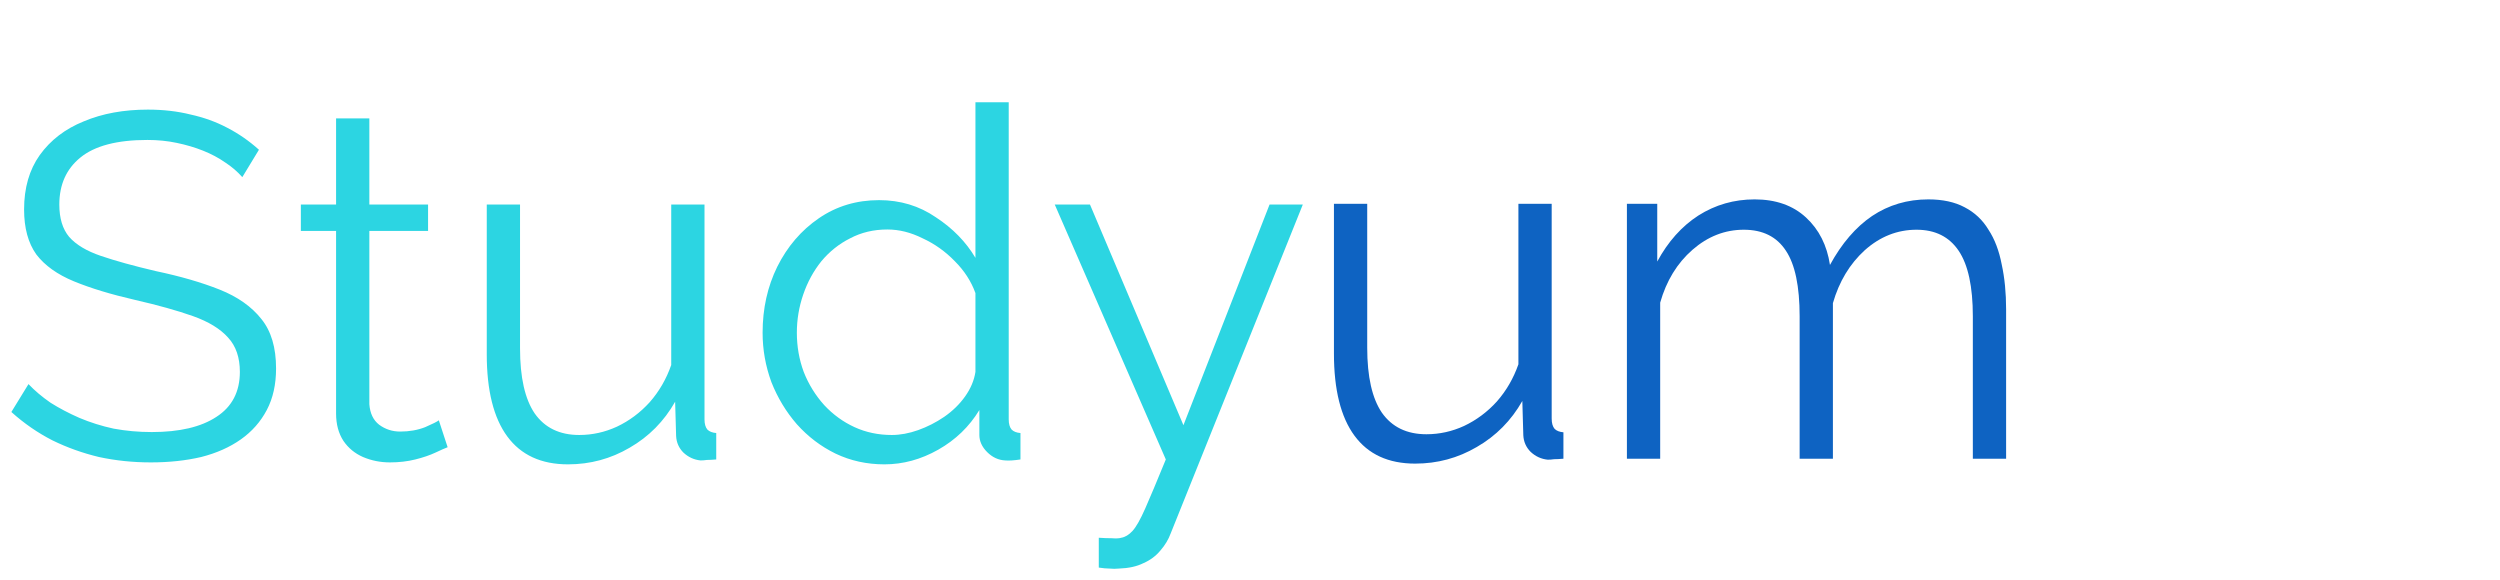 <svg width="220" height="51" viewBox="0 0 220 51" fill="none" xmlns="http://www.w3.org/2000/svg">
<g clip-path="url(#clip0_271_1029)">
<path d="M117.387 31.11V17.934H120.315V30.593C120.315 33.148 120.746 35.056 121.607 36.319C122.497 37.583 123.803 38.214 125.525 38.214C126.674 38.214 127.778 37.97 128.841 37.482C129.931 36.965 130.893 36.248 131.726 35.329C132.558 34.382 133.19 33.291 133.62 32.057V17.934H136.548V36.836C136.548 37.238 136.634 37.539 136.806 37.74C136.979 37.913 137.237 38.013 137.581 38.042V40.367C137.237 40.396 136.965 40.41 136.763 40.41C136.562 40.439 136.376 40.453 136.204 40.453C135.63 40.396 135.127 40.166 134.697 39.764C134.295 39.362 134.08 38.874 134.051 38.3L133.965 35.286C132.988 37.008 131.654 38.358 129.96 39.334C128.295 40.31 126.487 40.798 124.535 40.798C122.181 40.798 120.401 39.98 119.196 38.343C117.99 36.707 117.387 34.296 117.387 31.11ZM176.538 40.367H173.61V27.837C173.61 25.225 173.194 23.302 172.362 22.067C171.529 20.833 170.295 20.216 168.659 20.216C166.965 20.216 165.443 20.819 164.094 22.024C162.774 23.23 161.841 24.78 161.296 26.674V40.367H158.368V27.837C158.368 25.196 157.966 23.273 157.162 22.067C156.358 20.833 155.124 20.216 153.459 20.216C151.794 20.216 150.287 20.804 148.938 21.981C147.589 23.158 146.642 24.708 146.096 26.631V40.367H143.168V17.934H145.838V23.015C146.785 21.264 147.991 19.914 149.455 18.967C150.948 18.02 152.598 17.546 154.406 17.546C156.272 17.546 157.779 18.077 158.928 19.139C160.076 20.201 160.779 21.594 161.037 23.316C162.071 21.421 163.305 19.986 164.74 19.01C166.204 18.034 167.855 17.546 169.692 17.546C170.955 17.546 172.017 17.776 172.878 18.235C173.768 18.694 174.472 19.355 174.988 20.216C175.534 21.048 175.921 22.067 176.151 23.273C176.409 24.45 176.538 25.77 176.538 27.234V40.367Z" fill="#0E63C2"/>
<path d="M21.323 15.588C20.893 15.1 20.39 14.669 19.816 14.296C19.242 13.894 18.596 13.55 17.879 13.263C17.161 12.976 16.386 12.746 15.554 12.574C14.75 12.402 13.889 12.316 12.97 12.316C10.3 12.316 8.334 12.832 7.071 13.866C5.837 14.87 5.22 16.248 5.22 17.999C5.22 19.205 5.507 20.152 6.081 20.841C6.684 21.53 7.617 22.09 8.88 22.52C10.143 22.951 11.75 23.396 13.702 23.855C15.884 24.314 17.764 24.86 19.343 25.491C20.922 26.123 22.142 26.984 23.003 28.075C23.864 29.137 24.294 30.586 24.294 32.424C24.294 33.83 24.022 35.05 23.476 36.084C22.931 37.117 22.17 37.978 21.194 38.667C20.218 39.356 19.056 39.873 17.706 40.217C16.357 40.533 14.879 40.691 13.272 40.691C11.693 40.691 10.171 40.533 8.707 40.217C7.272 39.873 5.909 39.385 4.617 38.753C3.325 38.093 2.12 37.261 1 36.256L2.507 33.801C3.052 34.376 3.698 34.921 4.445 35.438C5.22 35.926 6.067 36.371 6.985 36.773C7.932 37.174 8.937 37.49 9.999 37.72C11.09 37.921 12.209 38.021 13.358 38.021C15.798 38.021 17.692 37.576 19.041 36.686C20.419 35.797 21.108 34.476 21.108 32.725C21.108 31.462 20.764 30.457 20.075 29.711C19.386 28.936 18.352 28.304 16.975 27.816C15.597 27.328 13.903 26.855 11.894 26.395C9.77 25.907 7.975 25.362 6.511 24.759C5.047 24.157 3.942 23.367 3.196 22.391C2.478 21.386 2.12 20.066 2.12 18.43C2.12 16.535 2.579 14.942 3.497 13.65C4.445 12.33 5.736 11.339 7.373 10.679C9.009 9.99 10.889 9.646 13.013 9.646C14.362 9.646 15.611 9.789 16.759 10.076C17.936 10.335 19.013 10.722 19.989 11.239C20.993 11.756 21.926 12.402 22.787 13.177L21.323 15.588ZM39.392 39.356C39.162 39.442 38.803 39.6 38.316 39.83C37.828 40.059 37.239 40.26 36.55 40.432C35.861 40.605 35.115 40.691 34.311 40.691C33.479 40.691 32.689 40.533 31.943 40.217C31.225 39.901 30.651 39.428 30.221 38.796C29.79 38.136 29.575 37.332 29.575 36.385V20.324H26.475V17.999H29.575V10.421H32.503V17.999H37.67V20.324H32.503V35.567C32.56 36.371 32.847 36.973 33.364 37.375C33.909 37.777 34.526 37.978 35.215 37.978C36.019 37.978 36.751 37.849 37.411 37.591C38.072 37.303 38.474 37.103 38.617 36.988L39.392 39.356ZM42.835 31.175V17.999H45.763V30.658C45.763 33.213 46.194 35.122 47.055 36.385C47.945 37.648 49.251 38.279 50.973 38.279C52.121 38.279 53.226 38.035 54.288 37.547C55.379 37.031 56.341 36.313 57.173 35.395C58.006 34.447 58.637 33.357 59.068 32.122V17.999H61.996V36.902C61.996 37.303 62.082 37.605 62.254 37.806C62.426 37.978 62.685 38.079 63.029 38.107V40.432C62.685 40.461 62.412 40.475 62.211 40.475C62.01 40.504 61.824 40.519 61.651 40.519C61.077 40.461 60.575 40.231 60.144 39.83C59.742 39.428 59.527 38.94 59.498 38.366L59.412 35.352C58.436 37.074 57.102 38.423 55.408 39.399C53.743 40.375 51.935 40.863 49.983 40.863C47.629 40.863 45.849 40.045 44.643 38.409C43.438 36.773 42.835 34.361 42.835 31.175ZM67.109 29.28C67.109 27.156 67.54 25.219 68.401 23.468C69.291 21.688 70.511 20.267 72.061 19.205C73.611 18.143 75.376 17.612 77.357 17.612C79.222 17.612 80.888 18.114 82.352 19.119C83.844 20.095 85.007 21.286 85.839 22.692V9H88.767V36.902C88.767 37.303 88.853 37.605 89.026 37.806C89.198 37.978 89.456 38.079 89.801 38.107V40.432C89.227 40.519 88.781 40.547 88.466 40.519C87.863 40.49 87.332 40.246 86.873 39.787C86.413 39.327 86.184 38.825 86.184 38.279V36.084C85.294 37.547 84.088 38.71 82.567 39.571C81.046 40.432 79.467 40.863 77.831 40.863C76.28 40.863 74.845 40.547 73.525 39.916C72.233 39.284 71.099 38.423 70.123 37.332C69.176 36.242 68.43 35.007 67.884 33.629C67.367 32.223 67.109 30.773 67.109 29.28ZM85.839 32.725V25.793C85.466 24.759 84.863 23.826 84.031 22.994C83.199 22.133 82.251 21.458 81.189 20.97C80.156 20.453 79.122 20.195 78.089 20.195C76.883 20.195 75.793 20.453 74.816 20.97C73.84 21.458 72.994 22.133 72.276 22.994C71.587 23.855 71.056 24.831 70.683 25.922C70.309 27.013 70.123 28.132 70.123 29.28C70.123 30.486 70.324 31.634 70.726 32.725C71.156 33.816 71.759 34.792 72.534 35.653C73.309 36.485 74.199 37.131 75.204 37.591C76.208 38.05 77.3 38.279 78.476 38.279C79.222 38.279 79.998 38.136 80.802 37.849C81.605 37.562 82.366 37.174 83.084 36.686C83.83 36.17 84.447 35.567 84.935 34.878C85.423 34.189 85.724 33.471 85.839 32.725ZM96.693 47.322C97.095 47.35 97.482 47.365 97.855 47.365C98.229 47.394 98.502 47.379 98.674 47.322C99.018 47.264 99.348 47.063 99.664 46.719C99.98 46.374 100.353 45.714 100.784 44.738C101.214 43.762 101.817 42.327 102.592 40.432L92.818 17.999H95.918L104.142 37.418L111.721 17.999H114.648L103.023 46.934C102.822 47.48 102.52 47.982 102.119 48.441C101.716 48.929 101.214 49.302 100.612 49.561C100.037 49.848 99.32 50.006 98.459 50.034C98.2 50.063 97.927 50.063 97.641 50.034C97.382 50.034 97.066 50.006 96.693 49.948V47.322Z" fill="#2CD5E2"/>
</g>
<defs>
<clipPath id="clip0_271_1029">
<rect width="220" height="50.459" fill="white"/>
</clipPath>
</defs>
</svg>
